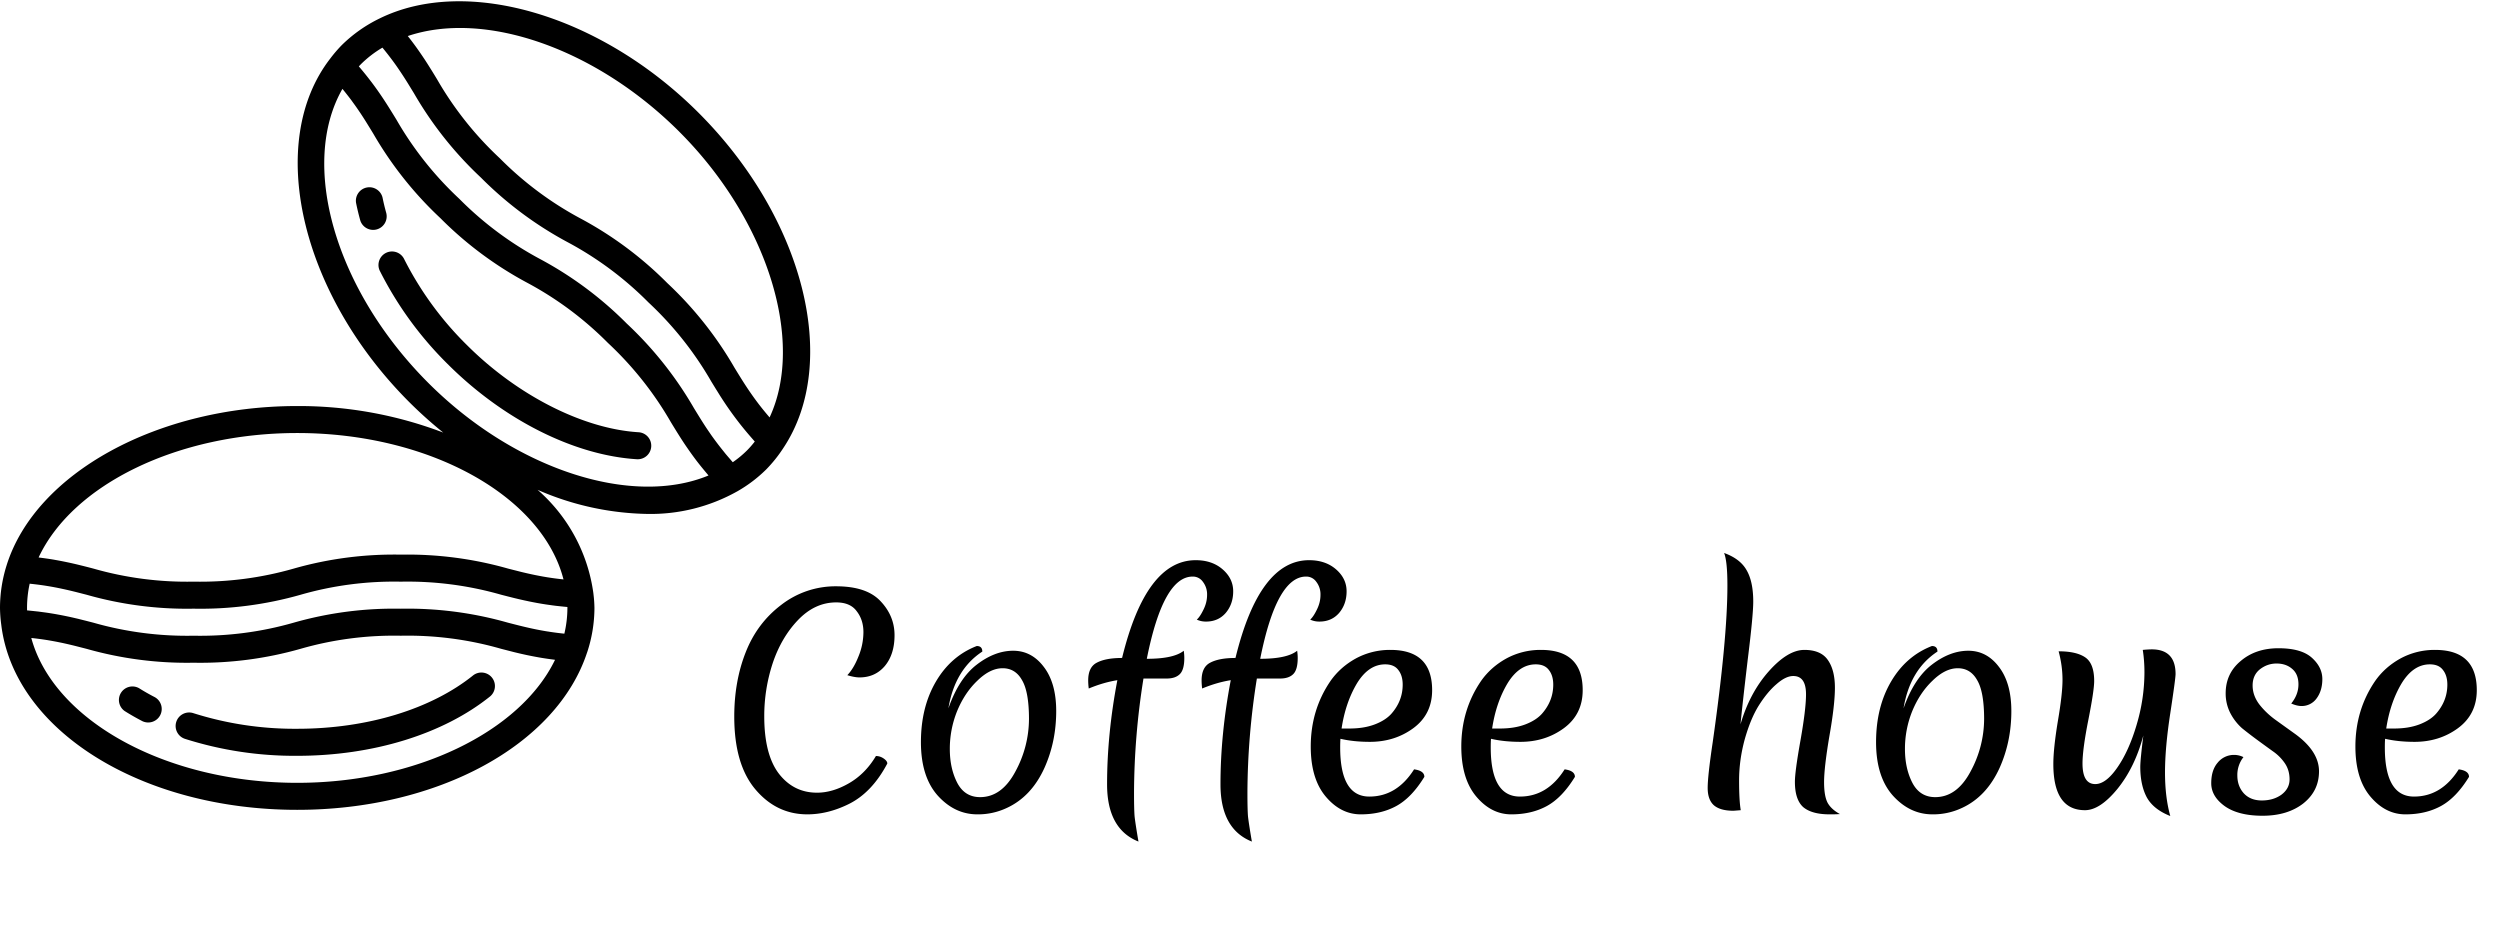 <svg width="108" height="40" fill="none" xmlns="http://www.w3.org/2000/svg"><g clip-path="url(#clip0_4_134)" fill="#000"><path d="M.054 26.985c.546 4.56 6.043 8 12.786 8 6.062 0 11.211-2.798 12.524-6.803l.002-.002a6.166 6.166 0 00.314-1.917 5.451 5.451 0 00-.041-.587l-.007-.062a7.215 7.215 0 00-2.408-4.453 12.313 12.313 0 004.743 1.041 7.649 7.649 0 003.88-.974h.001a5.996 5.996 0 001.246-.942c.28-.285.53-.598.748-.934 2.462-3.705.887-9.93-3.664-14.48C25.964.658 20.17-1.056 16.4.797a6.133 6.133 0 00-1.64 1.157 5.917 5.917 0 00-.488.569c-2.804 3.61-1.308 10.132 3.407 14.847.466.465.956.904 1.468 1.317a17.545 17.545 0 00-6.308-1.146c-6.02 0-11.3 2.892-12.552 6.876A6.158 6.158 0 000 26.263c.003.241.021.482.054.722zm12.786 6.833c-5.677 0-10.523-2.696-11.488-6.257l.07.007c.208.024.406.05.592.08.027.003.052.008.079.013.173.029.338.06.498.093l.08.016c.17.037.335.075.497.114l.104.026.465.119c1.505.427 3.064.63 4.628.601a15.81 15.81 0 004.622-.602 14.613 14.613 0 014.327-.565 14.61 14.61 0 014.33.564l.444.114.104.027c.16.04.324.078.494.115l.064.014c.158.033.323.066.494.096l.09.016c.186.032.383.06.59.087l.054.008c-1.509 3.118-6.03 5.314-11.138 5.314zm16.513-28.12c3.823 3.823 5.424 9.055 3.893 12.335l-.046-.055a13.275 13.275 0 01-.426-.525l-.032-.043c-.122-.16-.233-.316-.337-.467l-.051-.074a16.5 16.5 0 01-.3-.46l-.055-.088a48.323 48.323 0 01-.273-.443 15.846 15.846 0 00-2.9-3.65 15.763 15.763 0 00-3.737-2.784 14.62 14.62 0 01-3.497-2.606 14.644 14.644 0 01-2.713-3.416 49.15 49.15 0 00-.226-.37l-.06-.095a18.16 18.16 0 00-.258-.405l-.032-.047a13.89 13.89 0 00-.263-.383l-.064-.09a13.833 13.833 0 00-.336-.445c-.009-.01-.015-.02-.023-.03 3.335-1.123 8.125.53 11.736 4.14zm-13.766-2.92c.28-.278.594-.52.934-.72l.028.034c.129.157.246.307.355.452l.054.072c.11.148.21.291.304.431l.056.083a16.75 16.75 0 01.312.486l.252.411a15.817 15.817 0 002.897 3.648 15.78 15.78 0 003.736 2.784 14.603 14.603 0 013.498 2.605c1.07.998 1.986 2.15 2.716 3.42l.182.297c.02.034.043.069.064.102l.13.21.08.124a14.528 14.528 0 00.734 1.035c.053.07.11.14.168.212a14.896 14.896 0 00.328.391l.153.176.038.044a4.153 4.153 0 01-.337.385 4.464 4.464 0 01-.613.508l-.02-.023c-.038-.042-.071-.082-.107-.124-.067-.078-.135-.156-.197-.231l-.11-.138a13.263 13.263 0 01-.492-.65l-.124-.181-.083-.122a19.636 19.636 0 01-.315-.494l-.058-.094a59.251 59.251 0 01-.173-.282 15.876 15.876 0 00-2.902-3.652 15.763 15.763 0 00-3.737-2.783 14.612 14.612 0 01-3.497-2.606 14.68 14.68 0 01-2.715-3.418c-.09-.148-.182-.297-.277-.449l-.06-.096a17.656 17.656 0 00-.374-.57 13.816 13.816 0 00-.367-.509l-.068-.088c-.144-.188-.299-.38-.474-.585l-.004-.006.085-.089zm2.918 13.766c-4.045-4.046-5.573-9.448-3.712-12.704l.042.051c.125.155.242.304.35.448l.057.08c.097.132.188.26.272.387l.047.068c.093.14.182.278.267.415a53.396 53.396 0 01.3.488 15.855 15.855 0 002.9 3.65 15.772 15.772 0 003.736 2.782 14.619 14.619 0 013.498 2.605 14.715 14.715 0 012.718 3.421c.09.148.181.297.275.448l.066.105c.098.156.2.314.311.477l.069.1c.114.165.235.335.37.513l.018.024c.137.18.293.37.459.567.021.024.037.047.059.072-3.313 1.371-8.357-.253-12.102-3.997zm-5.665 2.163c5.728 0 10.583 2.725 11.503 6.324l-.068-.008c-.212-.023-.414-.05-.602-.08-.025-.003-.048-.008-.073-.012-.173-.028-.338-.06-.497-.092l-.095-.02a16.865 16.865 0 01-.488-.111l-.125-.032a52.711 52.711 0 01-.453-.115 15.896 15.896 0 00-4.628-.601 15.797 15.797 0 00-4.622.602 14.634 14.634 0 01-4.327.565 14.658 14.658 0 01-4.33-.564c-.145-.038-.29-.076-.439-.113l-.122-.03a17.48 17.48 0 00-.488-.114l-.082-.017a14.344 14.344 0 00-.488-.095l-.093-.017c-.187-.032-.386-.06-.595-.086l-.06-.009c1.477-3.153 6.014-5.375 11.172-5.375zM1.282 25.215l.022.003c.226.023.434.05.633.08l.086.014a12.573 12.573 0 01.65.122c.168.036.331.073.49.112l.11.027.468.12c1.503.428 3.061.631 4.624.602 1.562.03 3.12-.174 4.622-.602a14.613 14.613 0 014.327-.565 14.705 14.705 0 014.335.564l.312.08.121.03c.072.019.144.037.218.054l.13.031.221.05.142.03c.074.017.15.032.229.047l.152.029c.08.015.163.029.247.043l.158.025c.09.014.186.026.281.04l.156.02c.112.013.229.025.348.037l.127.012.021.003v.04a4.851 4.851 0 01-.132 1.112l-.024-.003a12.93 12.93 0 01-.622-.08c-.03-.006-.061-.01-.09-.014a12.707 12.707 0 01-.648-.122 17.465 17.465 0 01-.483-.112l-.114-.028a52.144 52.144 0 01-.462-.118 15.813 15.813 0 00-4.623-.602 15.794 15.794 0 00-4.622.602 14.634 14.634 0 01-4.327.565 14.727 14.727 0 01-4.335-.564l-.319-.082-.097-.024-.234-.059-.134-.031a17.03 17.03 0 00-.213-.049l-.152-.032a16.089 16.089 0 00-.607-.114l-.18-.029a10.484 10.484 0 00-.245-.034l-.193-.026-.284-.03-.188-.019-.015-.001a4.91 4.91 0 01.113-1.154z"/><path d="M6.688 30.118a9.067 9.067 0 01-.684-.39.584.584 0 00-.621.987c.242.153.499.3.769.44a.584.584 0 00.536-1.037zm13.762-.95c-1.825 1.471-4.598 2.315-7.61 2.315a14.485 14.485 0 01-4.488-.675.583.583 0 00-.362 1.11c1.568.498 3.205.745 4.85.733 3.274 0 6.314-.939 8.343-2.575a.584.584 0 00-.733-.908zM16.69 9.213a9.216 9.216 0 01-.165-.681.584.584 0 00-1.144.229c.05.252.112.507.184.766a.584.584 0 001.124-.314zm11.443 10.079a.583.583 0 00-.546-.619c-2.4-.147-5.248-1.596-7.43-3.78a14.2 14.2 0 01-2.709-3.723.584.584 0 00-1.046.518 15.37 15.37 0 002.929 4.031c2.412 2.412 5.471 3.953 8.184 4.12a.584.584 0 00.618-.547z"/></g><path d="M34.876 35.18c-.888 0-1.636-.36-2.244-1.08-.608-.72-.912-1.768-.912-3.144 0-1.016.164-1.94.492-2.772.328-.84.84-1.524 1.536-2.052a3.823 3.823 0 012.376-.804c.88 0 1.52.216 1.92.648.4.424.6.912.6 1.464 0 .552-.14.996-.42 1.332-.28.328-.644.492-1.092.492-.144 0-.32-.032-.528-.096.184-.192.344-.46.48-.804a2.77 2.77 0 00.216-1.056c0-.352-.096-.652-.288-.9-.184-.256-.48-.384-.888-.384-.616 0-1.168.256-1.656.768-.48.504-.844 1.128-1.092 1.872a7.308 7.308 0 00-.36 2.28c0 1.104.212 1.932.636 2.484.424.544.972.816 1.644.816.448 0 .908-.136 1.38-.408.472-.272.86-.664 1.164-1.176.12 0 .232.036.336.108.104.072.156.144.156.216-.448.848-1.012 1.436-1.692 1.764-.592.288-1.18.432-1.764.432zm9.576-4.116c0-.784-.1-1.344-.3-1.68-.192-.344-.472-.516-.84-.516-.36 0-.724.18-1.092.54-.368.352-.66.792-.876 1.32a4.354 4.354 0 00-.312 1.632c0 .56.108 1.048.324 1.464.216.408.544.612.984.612.624 0 1.132-.368 1.524-1.104a4.77 4.77 0 00.588-2.268zm-3.48-.468c.304-.864.712-1.492 1.224-1.884.52-.4 1.044-.6 1.572-.6.536 0 .98.236 1.332.708.352.464.528 1.096.528 1.896 0 .88-.168 1.696-.504 2.448-.376.832-.92 1.412-1.632 1.74a2.905 2.905 0 01-1.272.276c-.648 0-1.216-.268-1.704-.804-.488-.544-.732-1.316-.732-2.316 0-1.008.216-1.88.648-2.616.432-.736 1.02-1.248 1.764-1.536.16 0 .24.08.24.24-.792.52-1.28 1.336-1.464 2.448zm10.19-2.172c0 .336-.064.568-.192.696s-.316.192-.564.192h-1.008a31.76 31.76 0 00-.408 4.932c0 .472.008.812.024 1.02.024.216.08.58.168 1.092-.904-.36-1.356-1.184-1.356-2.472 0-1.448.148-2.948.444-4.5-.4.064-.812.184-1.236.36a2.829 2.829 0 01-.024-.348c0-.384.124-.64.372-.768.256-.136.62-.204 1.092-.204.688-2.816 1.748-4.224 3.18-4.224.472 0 .86.132 1.164.396.304.264.456.58.456.948s-.108.68-.324.936c-.216.248-.5.372-.852.372a.925.925 0 01-.396-.084c.096-.088.192-.232.288-.432.104-.208.156-.42.156-.636a.882.882 0 00-.18-.564.525.525 0 00-.444-.228c-.848 0-1.508 1.184-1.98 3.552.776 0 1.308-.116 1.596-.348.016.112.024.216.024.312zm4.899 0c0 .336-.064.568-.192.696s-.316.192-.564.192h-1.008a31.76 31.76 0 00-.408 4.932c0 .472.008.812.024 1.02.024.216.08.58.168 1.092-.904-.36-1.356-1.184-1.356-2.472 0-1.448.148-2.948.444-4.5-.4.064-.812.184-1.236.36a2.829 2.829 0 01-.024-.348c0-.384.124-.64.372-.768.256-.136.62-.204 1.092-.204.688-2.816 1.748-4.224 3.18-4.224.472 0 .86.132 1.164.396.304.264.456.58.456.948s-.108.68-.324.936c-.216.248-.5.372-.852.372a.925.925 0 01-.396-.084c.096-.088.192-.232.288-.432.104-.208.156-.42.156-.636a.882.882 0 00-.18-.564.525.525 0 00-.444-.228c-.848 0-1.508 1.184-1.98 3.552.776 0 1.308-.116 1.596-.348.016.112.024.216.024.312zm3.779.276c-.48 0-.888.276-1.224.828-.328.552-.548 1.2-.66 1.944h.336c.424 0 .792-.06 1.104-.18.312-.12.552-.276.72-.468.32-.368.48-.784.48-1.248 0-.264-.064-.476-.192-.636-.12-.16-.308-.24-.564-.24zm1.692 4.86c-.368.6-.772 1.02-1.212 1.26-.44.24-.952.36-1.536.36-.576 0-1.08-.256-1.512-.768-.432-.512-.648-1.232-.648-2.16 0-1.056.284-2 .852-2.832.28-.4.644-.724 1.092-.972a3.089 3.089 0 011.5-.372c1.2 0 1.8.58 1.8 1.74 0 .696-.272 1.244-.816 1.644-.536.392-1.16.588-1.872.588-.472 0-.896-.044-1.272-.132-.008.08-.012.204-.012.372 0 1.416.42 2.124 1.26 2.124.792 0 1.436-.392 1.932-1.176.296.04.444.148.444.324zm4.812-4.86c-.48 0-.888.276-1.224.828-.328.552-.548 1.2-.66 1.944h.336c.424 0 .792-.06 1.104-.18.312-.12.552-.276.72-.468.32-.368.48-.784.48-1.248 0-.264-.064-.476-.192-.636-.12-.16-.308-.24-.564-.24zm1.692 4.86c-.368.6-.772 1.02-1.212 1.26-.44.24-.952.36-1.536.36-.576 0-1.08-.256-1.512-.768-.432-.512-.648-1.232-.648-2.16 0-1.056.284-2 .852-2.832.28-.4.644-.724 1.092-.972a3.089 3.089 0 011.5-.372c1.2 0 1.8.58 1.8 1.74 0 .696-.272 1.244-.816 1.644-.536.392-1.16.588-1.872.588-.472 0-.896-.044-1.272-.132-.008.08-.012.204-.012.372 0 1.416.42 2.124 1.26 2.124.792 0 1.436-.392 1.932-1.176.296.04.444.148.444.324zm7.153-2.268c.264-.904.668-1.664 1.212-2.28.552-.624 1.068-.936 1.547-.936.48 0 .82.148 1.02.444.2.288.3.684.3 1.188 0 .496-.08 1.196-.24 2.1-.152.904-.228 1.564-.228 1.98 0 .408.053.708.157.9.104.184.28.344.528.48a6.201 6.201 0 01-.445.012c-.512 0-.892-.104-1.14-.312-.24-.216-.36-.58-.36-1.092 0-.296.08-.892.24-1.788.16-.904.24-1.568.24-1.992 0-.528-.183-.792-.551-.792-.216 0-.456.116-.72.348-.264.224-.52.532-.768.924-.24.384-.444.876-.612 1.476-.16.592-.24 1.18-.24 1.764 0 .576.023 1.004.072 1.284-.192.016-.3.024-.325.024-.376 0-.656-.08-.84-.24-.175-.16-.264-.408-.264-.744 0-.344.072-1 .216-1.968.424-2.976.636-5.236.636-6.78 0-.696-.047-1.164-.143-1.404.464.168.788.416.972.744.191.328.287.78.287 1.356 0 .4-.08 1.24-.24 2.52-.151 1.28-.255 2.208-.311 2.784zm10.525-.228c0-.784-.1-1.344-.3-1.68-.192-.344-.472-.516-.84-.516-.36 0-.724.18-1.092.54-.368.352-.66.792-.876 1.32a4.354 4.354 0 00-.312 1.632c0 .56.108 1.048.324 1.464.216.408.544.612.984.612.624 0 1.132-.368 1.524-1.104a4.77 4.77 0 00.588-2.268zm-3.48-.468c.304-.864.712-1.492 1.224-1.884.52-.4 1.044-.6 1.572-.6.536 0 .98.236 1.332.708.352.464.528 1.096.528 1.896 0 .88-.168 1.696-.504 2.448-.376.832-.92 1.412-1.632 1.74a2.905 2.905 0 01-1.272.276c-.648 0-1.216-.268-1.704-.804-.488-.544-.732-1.316-.732-2.316 0-1.008.216-1.88.648-2.616.432-.736 1.02-1.248 1.764-1.536.16 0 .24.08.24.24-.792.52-1.28 1.336-1.464 2.448zm10.718-2.544c.688 0 1.032.356 1.032 1.068 0 .128-.076.692-.228 1.692-.152.992-.228 1.844-.228 2.556s.076 1.34.228 1.884c-.488-.192-.828-.464-1.02-.816-.184-.352-.276-.788-.276-1.308 0-.2.044-.652.132-1.356-.24.912-.612 1.68-1.116 2.304-.504.616-.972.924-1.404.924-.912 0-1.368-.664-1.368-1.992 0-.44.064-1.052.192-1.836.136-.792.204-1.392.204-1.8 0-.408-.056-.82-.168-1.236.512 0 .896.088 1.152.264.256.176.384.516.384 1.02 0 .272-.084.832-.252 1.68-.168.848-.252 1.476-.252 1.884 0 .592.184.888.552.888.304 0 .62-.236.948-.708.336-.48.616-1.1.84-1.86a7.95 7.95 0 00.336-2.256c0-.336-.024-.66-.072-.972a4.77 4.77 0 01.384-.024zm5.393.612c-.264 0-.504.084-.72.252-.208.168-.312.4-.312.696 0 .288.096.56.288.816.2.256.44.484.72.684l.852.612c.672.496 1.008 1.028 1.008 1.596 0 .568-.228 1.032-.684 1.392-.456.352-1.04.528-1.752.528-.704 0-1.252-.14-1.644-.42-.384-.28-.576-.608-.576-.984 0-.384.096-.684.288-.9a.899.899 0 01.696-.324.9.9 0 01.408.096 1.244 1.244 0 00-.264.792c0 .304.092.56.276.768.192.208.452.312.78.312.336 0 .62-.084.852-.252.232-.176.348-.396.348-.66s-.068-.496-.204-.696a1.978 1.978 0 00-.516-.516c-.2-.144-.42-.304-.66-.48-.24-.176-.464-.348-.672-.516a2.272 2.272 0 01-.504-.648 1.859 1.859 0 01-.204-.864c0-.568.216-1.032.648-1.392.432-.368.976-.552 1.632-.552.656 0 1.136.136 1.44.408.304.272.456.58.456.924 0 .336-.084.616-.252.84a.785.785 0 01-.648.324c-.128 0-.276-.036-.444-.108.208-.256.312-.532.312-.828 0-.296-.092-.52-.276-.672-.176-.152-.4-.228-.672-.228zm6.624.036c-.48 0-.888.276-1.224.828-.328.552-.548 1.2-.66 1.944h.336c.424 0 .792-.06 1.104-.18.312-.12.552-.276.72-.468.32-.368.48-.784.48-1.248 0-.264-.064-.476-.192-.636-.12-.16-.308-.24-.564-.24zm1.692 4.86c-.368.6-.772 1.02-1.212 1.26-.44.24-.952.36-1.536.36-.576 0-1.08-.256-1.512-.768-.432-.512-.648-1.232-.648-2.16 0-1.056.284-2 .852-2.832.28-.4.644-.724 1.092-.972a3.089 3.089 0 011.5-.372c1.2 0 1.8.58 1.8 1.74 0 .696-.272 1.244-.816 1.644-.536.392-1.16.588-1.872.588-.472 0-.896-.044-1.272-.132-.008.08-.012.204-.012.372 0 1.416.42 2.124 1.26 2.124.792 0 1.436-.392 1.932-1.176.296.04.444.148.444.324z" fill="#000"/><defs><clipPath id="clip0_4_134"><path fill="#fff" d="M0 0h35v35H0z"/></clipPath></defs></svg>
